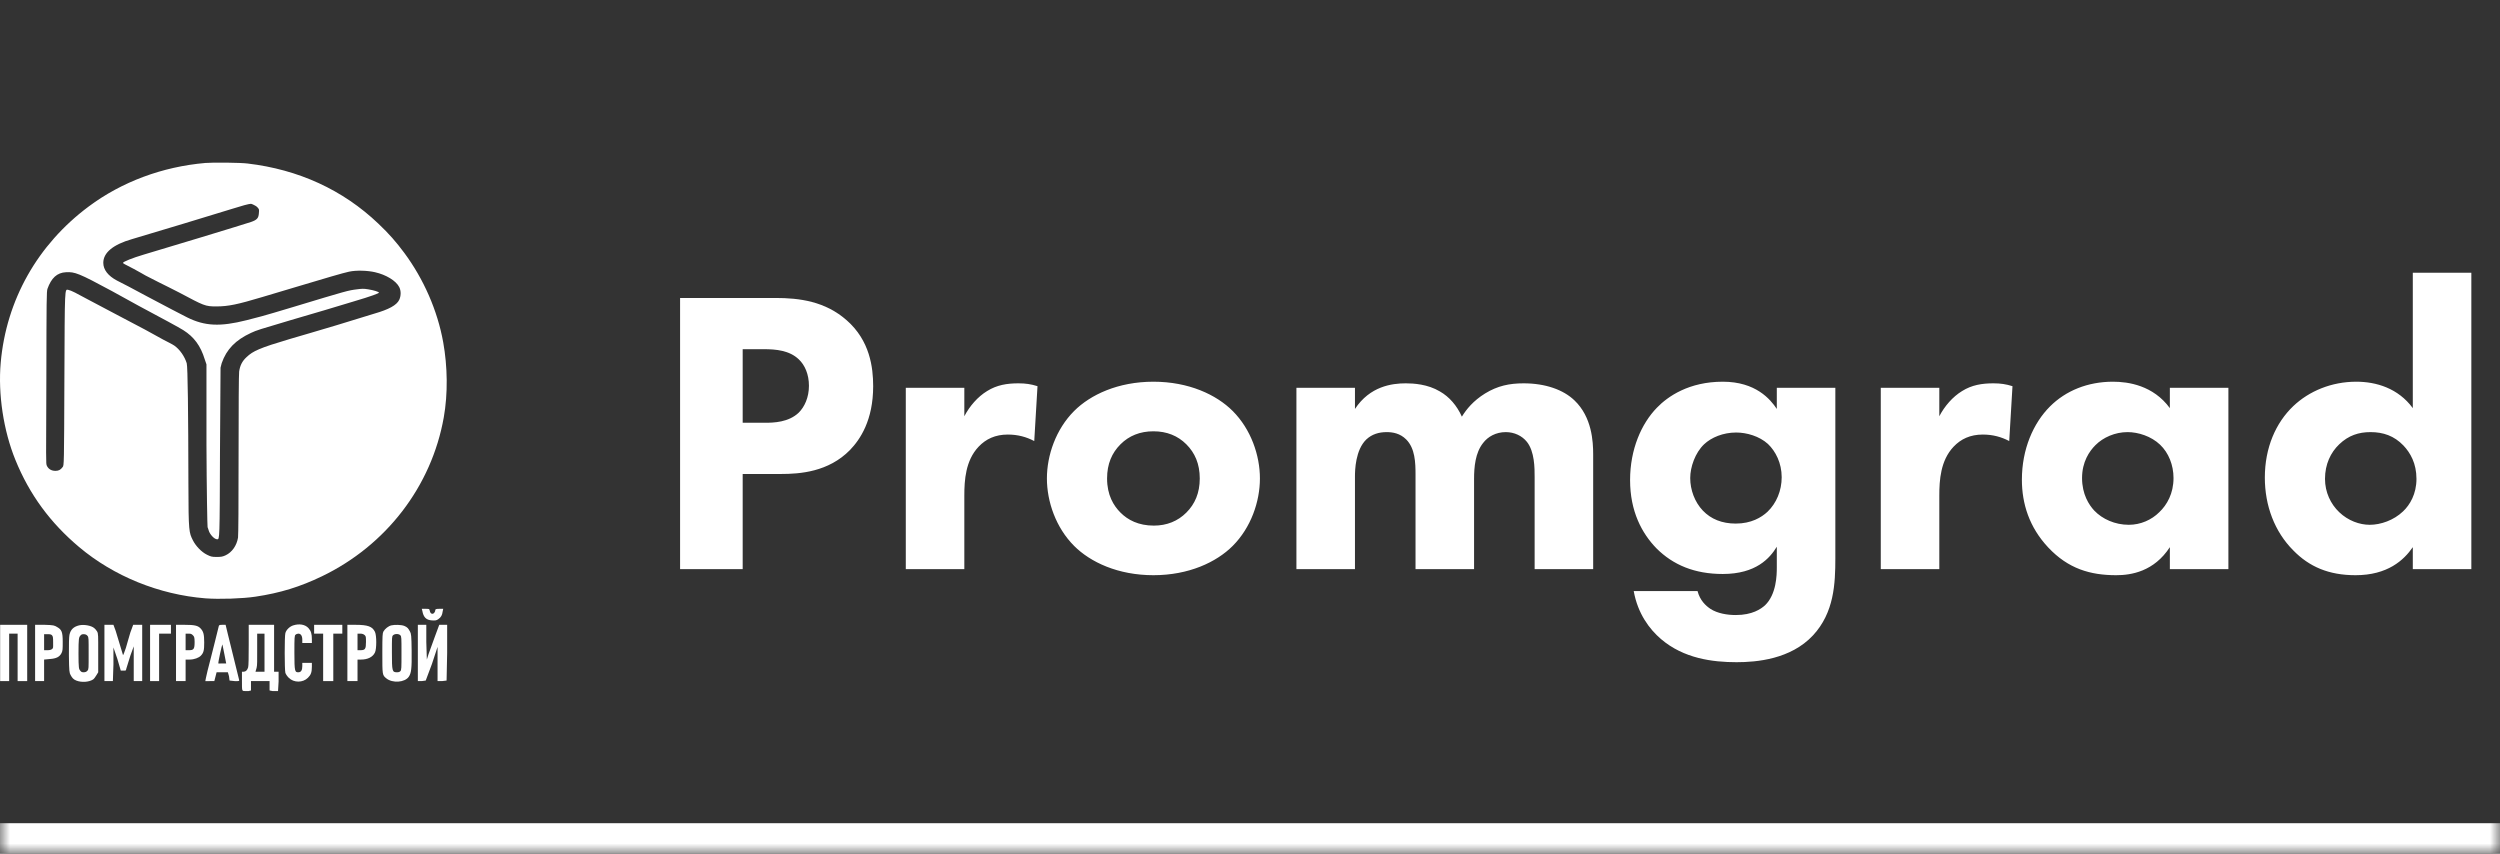 <svg width="123" height="42" viewBox="0 0 123 42" fill="none" xmlns="http://www.w3.org/2000/svg">
<rect x="0" y="0" width="123" height="42" fill="#333333" stroke="none"/>
<mask id="path-1-inside-1_199_455" fill="white">
<path d="M0 0H123V42H0V0Z"/>
</mask>
<path d="M123 40.5H0V43.5H123V40.5Z" fill="white" mask="url(#path-1-inside-1_199_455)"/>
<path d="M10.102 8.018C7.995 8.202 5.998 8.941 4.361 10.162C1.853 12.031 0.308 14.755 0.035 17.845C-0.102 19.395 0.173 21.19 0.756 22.623C1.451 24.337 2.484 25.73 3.89 26.913C5.599 28.352 7.831 29.256 10.102 29.438C10.8 29.491 11.942 29.452 12.57 29.356C13.791 29.174 14.768 28.87 15.843 28.352C18.992 26.835 21.232 23.936 21.834 20.533C22.04 19.371 22.021 18.039 21.806 16.841C21.526 15.276 20.843 13.727 19.892 12.443C19.482 11.892 19.151 11.513 18.616 11.004C16.864 9.335 14.681 8.34 12.182 8.045C11.821 8 10.479 7.985 10.102 8.018ZM12.487 10.081C12.542 10.102 12.636 10.16 12.681 10.217C12.76 10.306 12.749 10.318 12.737 10.488C12.722 10.729 12.649 10.818 12.348 10.922C12.072 11.018 7.993 12.259 7.079 12.524C6.511 12.691 6.053 12.881 6.053 12.931C6.053 12.967 6.121 12.989 6.58 13.23C6.823 13.358 7.08 13.511 7.162 13.556C7.247 13.601 7.542 13.745 7.8 13.882C8.058 14.016 8.526 14.236 8.826 14.398C10.038 15.041 10.089 15.079 10.657 15.076C11.234 15.073 11.67 14.984 12.903 14.615C13.328 14.486 14.063 14.269 14.54 14.126C15.976 13.694 16.907 13.422 17.174 13.366C17.542 13.288 18.083 13.309 18.45 13.393C18.997 13.518 19.482 13.81 19.643 14.126C19.74 14.317 19.728 14.566 19.643 14.75C19.518 15.016 19.127 15.226 18.422 15.429C18.198 15.495 17.366 15.758 16.564 15.999C15.762 16.241 14.721 16.544 14.262 16.678C12.78 17.119 12.451 17.264 12.127 17.574C11.917 17.767 11.809 17.982 11.766 18.28C11.748 18.399 11.738 20.025 11.738 22.379C11.738 24.882 11.729 26.326 11.711 26.451C11.647 26.845 11.413 27.174 11.101 27.32C10.958 27.386 10.887 27.402 10.657 27.402C10.411 27.402 10.361 27.379 10.185 27.293C9.909 27.159 9.632 26.861 9.492 26.587C9.301 26.203 9.273 26.172 9.27 23.845C9.264 20.32 9.238 18.045 9.187 17.872C9.084 17.539 8.853 17.2 8.577 17.004C8.483 16.938 8.225 16.812 8.022 16.705C7.819 16.598 7.426 16.371 7.134 16.216C6.843 16.058 6.193 15.724 5.692 15.456C5.191 15.191 4.558 14.857 4.306 14.723C3.789 14.44 3.502 14.289 3.363 14.262C3.18 14.232 3.187 14.02 3.168 18.66C3.153 22.864 3.149 22.896 3.085 22.976C2.976 23.122 2.883 23.166 2.725 23.166C2.536 23.166 2.385 23.08 2.309 22.922C2.248 22.8 2.272 22.768 2.281 18.578C2.287 14.734 2.291 14.333 2.336 14.207C2.525 13.683 2.799 13.414 3.252 13.393C3.68 13.372 3.871 13.437 5.498 14.316C5.917 14.543 6.52 14.882 6.829 15.049C7.986 15.666 8.817 16.115 9.02 16.244C9.543 16.574 9.868 17.009 10.074 17.682L10.158 17.927V21.89C10.167 24.069 10.201 25.894 10.213 25.936C10.225 25.977 10.253 26.036 10.268 26.098C10.317 26.28 10.539 26.533 10.684 26.533C10.809 26.533 10.808 26.582 10.823 22.243L10.851 18.09L10.906 17.872C11.146 17.178 11.595 16.728 12.348 16.379C12.649 16.239 12.747 16.214 14.29 15.755C14.849 15.588 15.611 15.37 15.954 15.266C16.297 15.162 16.947 14.963 17.396 14.832C18.304 14.564 18.644 14.43 18.644 14.398C18.644 14.359 18.39 14.279 18.117 14.235C17.89 14.196 17.79 14.205 17.562 14.235C17.131 14.288 17.067 14.305 14.429 15.103C12.81 15.592 12.664 15.618 12.127 15.755C10.827 16.083 10.077 16.045 9.215 15.619C8.947 15.485 8.129 15.058 7.245 14.588C6.954 14.43 6.549 14.215 6.33 14.099C6.115 13.986 5.851 13.854 5.748 13.8C5.323 13.574 5.082 13.274 5.082 12.931C5.082 12.431 5.564 12.032 6.497 11.764C7.137 11.579 10.884 10.447 11.433 10.271C11.889 10.125 12.23 10.033 12.348 10.027C12.37 10.024 12.432 10.057 12.487 10.081Z" fill="white"/>
<path d="M20.78 30.062C20.835 30.363 20.964 30.506 21.251 30.524C21.41 30.533 21.468 30.529 21.556 30.469C21.706 30.371 21.757 30.253 21.778 30.089L21.806 29.954H21.612C21.468 29.954 21.418 29.972 21.418 30.008C21.418 30.1 21.346 30.198 21.279 30.198C21.2 30.198 21.168 30.151 21.14 30.035C21.122 29.958 21.123 29.954 20.946 29.954H20.752L20.78 30.062Z" fill="white"/>
<path d="M3.889 30.768C3.616 30.836 3.473 30.978 3.418 31.23C3.397 31.327 3.384 31.689 3.39 32.234C3.399 33.039 3.413 33.099 3.473 33.211C3.552 33.356 3.614 33.427 3.751 33.483C4.012 33.586 4.379 33.562 4.583 33.428C4.637 33.39 4.707 33.282 4.749 33.211L4.832 33.076V32.153C4.832 31.241 4.838 31.182 4.777 31.067C4.74 31.002 4.672 30.93 4.638 30.904C4.492 30.776 4.123 30.712 3.889 30.768ZM4.305 31.284C4.366 31.358 4.361 31.413 4.361 32.153C4.361 32.892 4.366 32.92 4.305 32.994C4.257 33.053 4.202 33.076 4.111 33.076C4.02 33.076 3.994 33.053 3.945 32.994C3.884 32.92 3.862 32.892 3.862 32.153C3.862 31.413 3.884 31.358 3.945 31.284C3.994 31.225 4.02 31.202 4.111 31.202C4.202 31.202 4.257 31.225 4.305 31.284Z" fill="white"/>
<path d="M14.429 30.768C14.261 30.819 14.085 30.98 14.04 31.148C13.995 31.305 13.998 32.943 14.04 33.103C14.062 33.172 14.132 33.275 14.207 33.347C14.456 33.597 14.901 33.597 15.15 33.347C15.294 33.206 15.344 33.078 15.344 32.804V32.614H15.094H14.873V32.777C14.873 32.976 14.81 33.076 14.678 33.076C14.51 33.076 14.484 33.046 14.484 32.125C14.484 31.349 14.489 31.275 14.54 31.23C14.57 31.199 14.636 31.175 14.678 31.175C14.799 31.175 14.873 31.281 14.873 31.474V31.637H15.094H15.344V31.447C15.344 31.191 15.304 31.045 15.178 30.904C15.006 30.714 14.714 30.678 14.429 30.768Z" fill="white"/>
<path d="M19.254 30.768C19.109 30.801 18.942 30.936 18.866 31.067C18.82 31.153 18.811 31.251 18.811 32.125C18.811 33.208 18.808 33.211 19.005 33.374C19.305 33.621 19.917 33.584 20.114 33.293C20.232 33.114 20.265 32.909 20.253 32.017C20.244 31.256 20.23 31.177 20.169 31.067C20.091 30.921 20.041 30.855 19.892 30.795C19.75 30.736 19.415 30.729 19.254 30.768ZM19.698 31.257C19.753 31.316 19.753 31.37 19.753 32.125C19.753 32.88 19.753 32.962 19.698 33.021C19.659 33.063 19.604 33.076 19.532 33.076C19.295 33.076 19.282 33.029 19.282 32.098C19.282 31.346 19.28 31.313 19.337 31.257C19.422 31.173 19.619 31.173 19.698 31.257Z" fill="white"/>
<path d="M0.007 32.125V33.51H0.229H0.451V32.343V31.175H0.645H0.867V32.343V33.51H1.088H1.338V32.125V30.741H0.672H0.007V32.125Z" fill="white"/>
<path d="M1.727 32.125V33.51H1.948H2.17V32.967V32.451L2.448 32.424C2.771 32.403 2.936 32.319 3.03 32.125C3.084 32.013 3.086 31.939 3.086 31.582C3.086 31.08 3.032 30.98 2.808 30.849C2.672 30.772 2.651 30.753 2.198 30.741H1.727V32.125ZM2.559 31.257C2.607 31.31 2.614 31.375 2.614 31.61C2.614 31.871 2.625 31.882 2.559 31.935C2.51 31.974 2.436 31.99 2.337 31.99H2.17V31.582V31.202H2.337C2.464 31.202 2.513 31.209 2.559 31.257Z" fill="white"/>
<path d="M5.138 32.125V33.51H5.36H5.554L5.581 32.696V31.854L5.776 32.424L5.942 32.994H6.081C6.203 32.994 6.186 33.011 6.219 32.886C6.238 32.817 6.328 32.523 6.413 32.261L6.58 31.8V32.641V33.51H6.774H6.996V32.125V30.741H6.774H6.552L6.413 31.121C6.343 31.338 6.253 31.688 6.192 31.881C6.128 32.075 6.062 32.24 6.053 32.234C6.047 32.225 5.984 32.008 5.914 31.773C5.841 31.54 5.744 31.209 5.692 31.04L5.581 30.741H5.36H5.138V32.125Z" fill="white"/>
<path d="M7.384 32.125V33.51H7.606H7.828V32.343V31.175H8.133H8.41V30.958V30.741H7.911H7.384V32.125Z" fill="white"/>
<path d="M8.66 32.125V33.51H8.91H9.132V32.967V32.451H9.326C9.558 32.451 9.784 32.362 9.88 32.261C10.022 32.115 10.047 31.994 10.047 31.61C10.047 31.199 10.004 31.071 9.88 30.931C9.745 30.779 9.58 30.741 9.076 30.741H8.66V32.125ZM9.492 31.257C9.543 31.307 9.575 31.338 9.575 31.582C9.575 31.931 9.533 31.99 9.298 31.99H9.132V31.582V31.175H9.298C9.41 31.175 9.447 31.212 9.492 31.257Z" fill="white"/>
<path d="M10.767 30.795C10.758 30.825 10.657 31.233 10.545 31.691C10.436 32.149 10.276 32.73 10.213 32.994C10.146 33.262 10.102 33.504 10.102 33.51C10.102 33.516 10.199 33.51 10.323 33.51H10.545L10.573 33.401C10.588 33.342 10.616 33.247 10.629 33.184L10.656 33.076H10.934H11.211L11.266 33.266L11.294 33.483L11.544 33.51C11.762 33.519 11.781 33.503 11.766 33.456C11.751 33.399 11.399 31.981 11.211 31.202L11.1 30.741H10.934C10.809 30.741 10.779 30.756 10.767 30.795ZM11.044 32.207L11.128 32.641H10.934C10.837 32.647 10.745 32.647 10.739 32.641C10.733 32.635 10.771 32.423 10.823 32.18C10.871 31.939 10.931 31.727 10.934 31.718C10.94 31.674 10.966 31.811 11.044 32.207Z" fill="white"/>
<path d="M12.237 31.718C12.237 32.325 12.231 32.763 12.209 32.831C12.17 32.974 12.088 33.048 11.988 33.048H11.904V33.51C11.904 33.995 11.9 33.999 12.043 33.999C12.067 33.999 12.161 34.002 12.237 33.999L12.348 33.971V33.754V33.51H12.819H13.263V33.754V33.971L13.402 33.999C13.472 34.002 13.581 33.996 13.624 33.999H13.679L13.707 33.537V33.048H13.596H13.485V31.908V30.741H12.875H12.237V31.718ZM13.014 32.125V33.048H12.792C12.676 33.048 12.57 33.057 12.57 33.048C12.57 33.042 12.601 32.954 12.625 32.858C12.659 32.731 12.653 32.506 12.653 31.935V31.175H12.847H13.014V32.125Z" fill="white"/>
<path d="M15.455 30.958V31.175H15.677H15.899V32.343V33.51H16.148H16.398V32.343V31.175H16.62H16.842V30.958V30.741H16.148H15.455V30.958Z" fill="white"/>
<path d="M17.091 32.125V33.51H17.34H17.59V32.967V32.451H17.756C18.1 32.451 18.346 32.322 18.45 32.098C18.532 31.923 18.532 31.27 18.45 31.094C18.325 30.823 18.102 30.741 17.479 30.741H17.091V32.125ZM17.951 31.257C18.002 31.307 18.006 31.338 18.006 31.582C18.006 31.931 17.966 31.99 17.729 31.99H17.59V31.582V31.175H17.729C17.841 31.175 17.905 31.212 17.951 31.257Z" fill="white"/>
<path d="M20.558 32.125V33.51H20.752L20.946 33.483L21.251 32.668L21.528 31.827V32.668V33.51H21.75L21.972 33.483L22 32.125V30.741H21.806H21.611L21.39 31.338C21.276 31.662 21.137 32.031 21.085 32.18L21.001 32.451L20.974 31.582V30.741H20.779H20.558V32.125Z" fill="white"/>
<path d="M33.46 14.66H38.16C39.32 14.66 40.6 14.82 41.66 15.76C42.8 16.76 42.96 18.08 42.96 19C42.96 20.68 42.32 21.62 41.82 22.14C40.76 23.22 39.36 23.32 38.42 23.32H36.54V28H33.46V14.66ZM36.54 17.18V20.8H37.64C38.06 20.8 38.8 20.78 39.3 20.3C39.58 20.02 39.8 19.56 39.8 18.98C39.8 18.42 39.6 17.96 39.3 17.68C38.84 17.24 38.18 17.18 37.58 17.18H36.54ZM44.565 28V19.08H47.445V20.48C47.705 19.98 48.105 19.52 48.565 19.24C49.045 18.94 49.545 18.86 50.105 18.86C50.465 18.86 50.725 18.9 51.045 19L50.885 21.7C50.505 21.5 50.085 21.38 49.585 21.38C48.965 21.38 48.505 21.6 48.145 21.98C47.505 22.66 47.445 23.62 47.445 24.38V28H44.565ZM61.988 23.54C61.988 24.68 61.548 25.96 60.648 26.86C59.848 27.66 58.488 28.3 56.748 28.3C55.008 28.3 53.648 27.66 52.848 26.86C51.948 25.96 51.508 24.68 51.508 23.54C51.508 22.4 51.948 21.12 52.848 20.22C53.648 19.42 55.008 18.78 56.748 18.78C58.488 18.78 59.848 19.42 60.648 20.22C61.548 21.12 61.988 22.4 61.988 23.54ZM56.748 21.22C56.088 21.22 55.548 21.44 55.128 21.86C54.708 22.28 54.468 22.82 54.468 23.54C54.468 24.36 54.788 24.88 55.128 25.22C55.488 25.58 56.008 25.86 56.768 25.86C57.408 25.86 57.948 25.64 58.368 25.22C58.788 24.8 59.028 24.26 59.028 23.54C59.028 22.82 58.788 22.28 58.368 21.86C57.948 21.44 57.408 21.22 56.748 21.22ZM63.784 28V19.08H66.664V20.12C67.404 19 68.484 18.86 69.164 18.86C69.544 18.86 70.244 18.9 70.844 19.26C71.304 19.52 71.684 19.96 71.924 20.5C72.144 20.14 72.484 19.72 73.064 19.36C73.684 18.98 74.264 18.86 74.964 18.86C76.044 18.86 76.924 19.18 77.464 19.7C78.324 20.52 78.384 21.72 78.384 22.36V28H75.504V23.48C75.504 23.02 75.504 22.22 75.124 21.74C74.884 21.44 74.504 21.26 74.084 21.26C73.604 21.26 73.204 21.48 72.964 21.8C72.584 22.28 72.524 22.98 72.524 23.56V28H69.644V23.36C69.644 22.76 69.624 22.06 69.184 21.62C68.884 21.32 68.524 21.26 68.224 21.26C67.844 21.26 67.504 21.36 67.224 21.62C66.684 22.14 66.664 23.14 66.664 23.44V28H63.784ZM87.419 20.12V19.08H90.299V27.46C90.299 28.72 90.24 30.14 89.2 31.26C88.1 32.44 86.419 32.58 85.439 32.58C84.26 32.58 82.84 32.4 81.719 31.44C81.159 30.96 80.579 30.2 80.379 29.08H83.519C83.639 29.54 83.919 29.8 84.159 29.96C84.499 30.18 84.98 30.26 85.4 30.26C86.219 30.26 86.639 29.96 86.84 29.78C87.4 29.24 87.419 28.3 87.419 27.92V26.9C87.079 27.46 86.4 28.24 84.76 28.24C83.379 28.24 82.32 27.8 81.499 26.98C80.779 26.24 80.2 25.16 80.2 23.62C80.2 22.1 80.76 20.84 81.519 20.06C82.059 19.5 83.1 18.78 84.76 18.78C86.379 18.78 87.1 19.64 87.419 20.12ZM85.419 21.28C84.779 21.28 84.2 21.52 83.84 21.86C83.4 22.28 83.159 22.98 83.159 23.52C83.159 24.1 83.379 24.7 83.779 25.12C84.18 25.54 84.719 25.76 85.4 25.76C86.159 25.76 86.659 25.46 86.96 25.18C87.4 24.76 87.659 24.14 87.659 23.48C87.659 22.78 87.359 22.2 86.98 21.84C86.559 21.46 85.939 21.28 85.419 21.28ZM92.534 28V19.08H95.414V20.48C95.674 19.98 96.074 19.52 96.534 19.24C97.014 18.94 97.514 18.86 98.074 18.86C98.434 18.86 98.694 18.9 99.014 19L98.854 21.7C98.474 21.5 98.054 21.38 97.554 21.38C96.934 21.38 96.474 21.6 96.114 21.98C95.474 22.66 95.414 23.62 95.414 24.38V28H92.534ZM106.757 20.08V19.08H109.637V28H106.757V26.92C105.977 28.12 104.857 28.3 104.117 28.3C102.837 28.3 101.757 27.98 100.777 26.94C99.837 25.94 99.477 24.78 99.477 23.6C99.477 22.1 100.037 20.82 100.857 20C101.637 19.22 102.717 18.78 103.957 18.78C104.717 18.78 105.937 18.96 106.757 20.08ZM104.677 21.26C104.057 21.26 103.477 21.52 103.097 21.9C102.797 22.2 102.437 22.72 102.437 23.52C102.437 24.32 102.777 24.84 103.037 25.12C103.437 25.54 104.057 25.82 104.737 25.82C105.317 25.82 105.857 25.58 106.237 25.2C106.617 24.84 106.937 24.28 106.937 23.52C106.937 22.88 106.697 22.28 106.277 21.88C105.837 21.46 105.197 21.26 104.677 21.26ZM121.59 13.42V28H118.71V26.92C118.27 27.56 117.47 28.3 115.89 28.3C114.57 28.3 113.61 27.88 112.83 27.08C111.91 26.16 111.43 24.88 111.43 23.5C111.43 22.02 111.97 20.8 112.83 19.98C113.61 19.24 114.71 18.78 115.93 18.78C116.91 18.78 117.99 19.1 118.71 20.08V13.42H121.59ZM116.63 21.26C116.05 21.26 115.55 21.42 115.09 21.86C114.67 22.26 114.39 22.84 114.39 23.56C114.39 24.22 114.67 24.8 115.09 25.2C115.53 25.62 116.09 25.82 116.59 25.82C117.13 25.82 117.77 25.6 118.23 25.16C118.57 24.84 118.89 24.3 118.89 23.56C118.89 22.8 118.59 22.28 118.25 21.92C117.79 21.44 117.25 21.26 116.63 21.26Z" fill="white"/>
</svg>
